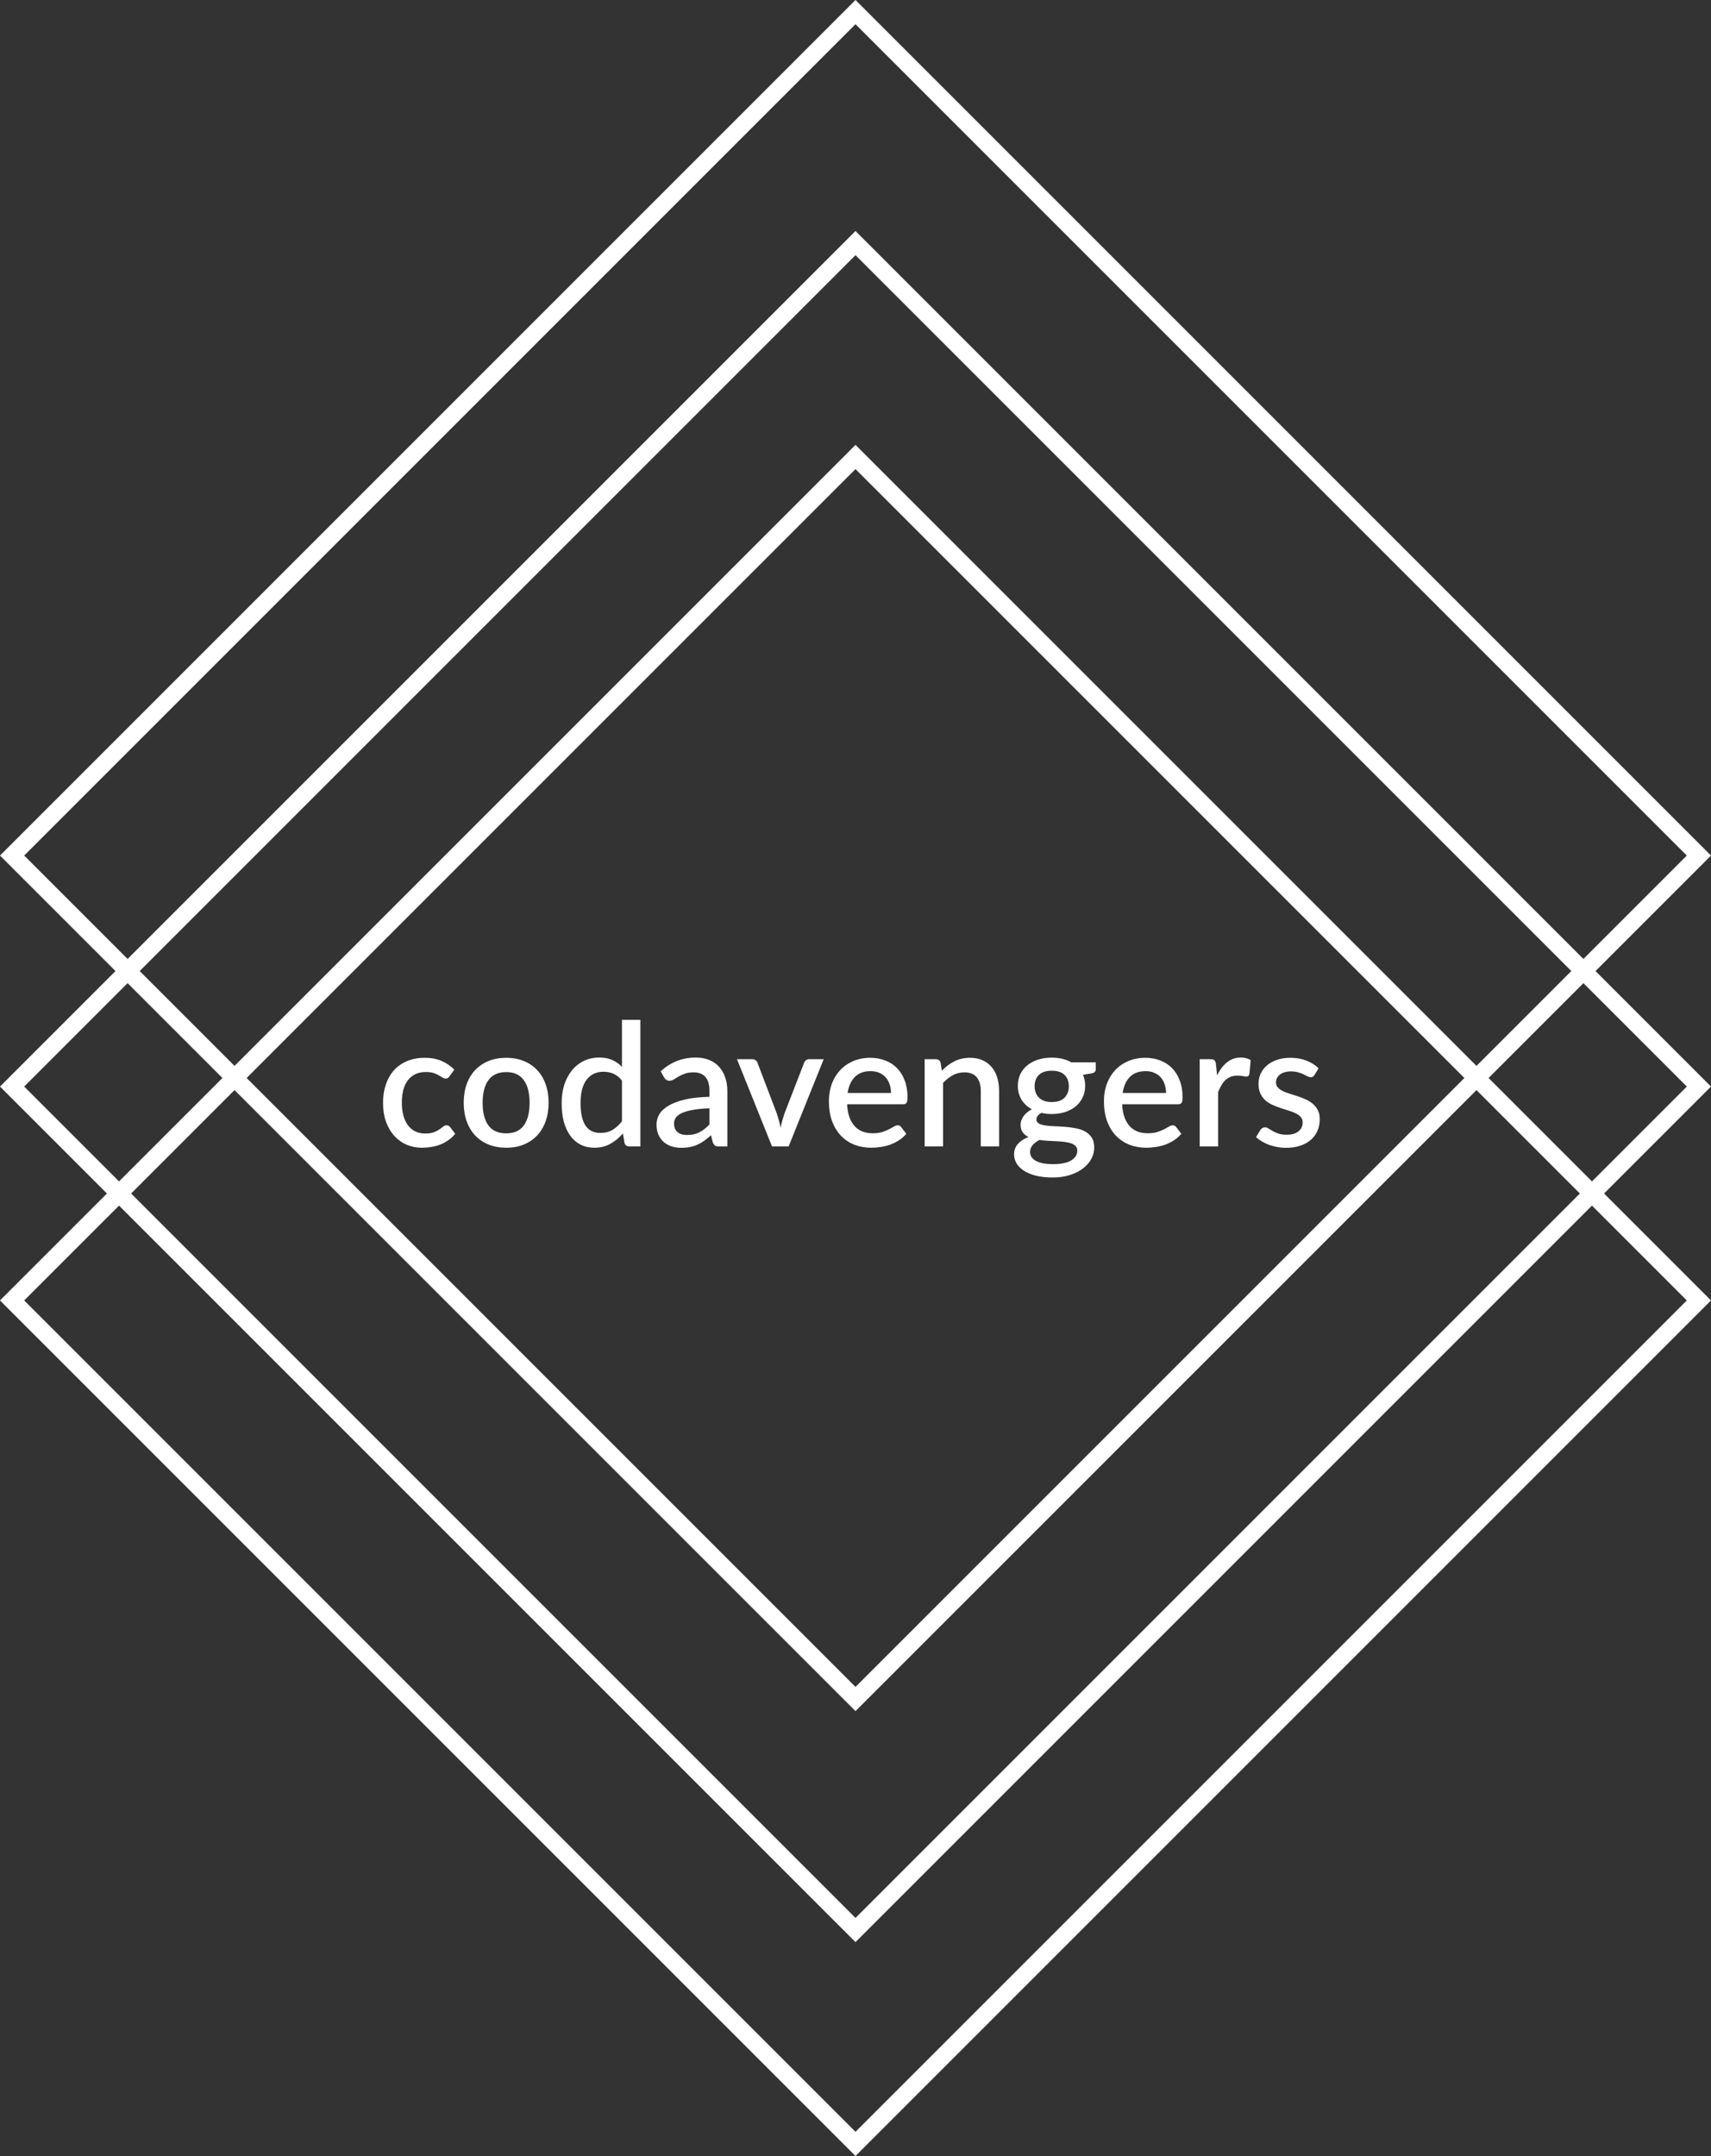 <svg width="200" height="252" viewBox="0 0 200 252" fill="none" xmlns="http://www.w3.org/2000/svg">
<rect x="0" y="0" width="200" height="252" fill="#333333" stroke="none"/>
<path d="M1.414 100L100 1.414L198.586 100L100 198.586L1.414 100Z" stroke="white" stroke-width="2"/>
<path d="M1.414 152L100 53.414L198.586 152L100 250.586L1.414 152Z" stroke="white" stroke-width="2"/>
<path d="M1.414 127L100 28.414L198.586 127L100 225.586L1.414 127Z" stroke="white" stroke-width="2"/>
<path d="M52.541 125.8C52.475 125.887 52.411 125.953 52.352 126C52.291 126.047 52.205 126.07 52.092 126.07C51.978 126.07 51.858 126.03 51.731 125.95C51.611 125.87 51.465 125.783 51.291 125.69C51.125 125.59 50.922 125.5 50.681 125.42C50.441 125.34 50.142 125.3 49.782 125.3C49.315 125.3 48.905 125.383 48.551 125.55C48.205 125.717 47.911 125.957 47.672 126.27C47.438 126.577 47.261 126.953 47.142 127.4C47.028 127.84 46.971 128.337 46.971 128.89C46.971 129.463 47.035 129.973 47.161 130.42C47.288 130.867 47.468 131.243 47.702 131.55C47.941 131.857 48.228 132.09 48.562 132.25C48.901 132.41 49.282 132.49 49.702 132.49C50.115 132.49 50.452 132.44 50.712 132.34C50.971 132.24 51.188 132.13 51.361 132.01C51.535 131.89 51.681 131.78 51.801 131.68C51.928 131.58 52.062 131.53 52.202 131.53C52.375 131.53 52.508 131.597 52.602 131.73L53.212 132.52C52.965 132.82 52.691 133.073 52.392 133.28C52.092 133.487 51.775 133.657 51.441 133.79C51.108 133.917 50.761 134.007 50.401 134.06C50.041 134.12 49.678 134.15 49.312 134.15C48.678 134.15 48.085 134.033 47.532 133.8C46.985 133.56 46.505 133.217 46.092 132.77C45.685 132.317 45.361 131.767 45.121 131.12C44.888 130.467 44.772 129.723 44.772 128.89C44.772 128.137 44.878 127.44 45.092 126.8C45.305 126.153 45.615 125.597 46.022 125.13C46.435 124.663 46.945 124.3 47.551 124.04C48.158 123.773 48.858 123.64 49.651 123.64C50.392 123.64 51.041 123.76 51.602 124C52.168 124.24 52.672 124.58 53.111 125.02L52.541 125.8ZM59.175 123.64C59.928 123.64 60.608 123.763 61.215 124.01C61.828 124.257 62.348 124.607 62.775 125.06C63.208 125.513 63.542 126.063 63.775 126.71C64.008 127.357 64.125 128.083 64.125 128.89C64.125 129.697 64.008 130.423 63.775 131.07C63.542 131.717 63.208 132.27 62.775 132.73C62.348 133.183 61.828 133.533 61.215 133.78C60.608 134.027 59.928 134.15 59.175 134.15C58.415 134.15 57.728 134.027 57.115 133.78C56.508 133.533 55.988 133.183 55.555 132.73C55.122 132.27 54.788 131.717 54.555 131.07C54.322 130.423 54.205 129.697 54.205 128.89C54.205 128.083 54.322 127.357 54.555 126.71C54.788 126.063 55.122 125.513 55.555 125.06C55.988 124.607 56.508 124.257 57.115 124.01C57.728 123.763 58.415 123.64 59.175 123.64ZM59.175 132.47C60.095 132.47 60.778 132.163 61.225 131.55C61.678 130.93 61.905 130.047 61.905 128.9C61.905 127.753 61.678 126.87 61.225 126.25C60.778 125.623 60.095 125.31 59.175 125.31C58.242 125.31 57.548 125.623 57.095 126.25C56.642 126.87 56.415 127.753 56.415 128.9C56.415 130.047 56.642 130.93 57.095 131.55C57.548 132.163 58.242 132.47 59.175 132.47ZM72.701 126.31C72.401 125.923 72.071 125.653 71.711 125.5C71.351 125.347 70.961 125.27 70.541 125.27C69.701 125.27 69.044 125.58 68.571 126.2C68.097 126.813 67.861 127.723 67.861 128.93C67.861 129.557 67.914 130.093 68.021 130.54C68.127 130.98 68.281 131.34 68.481 131.62C68.681 131.9 68.924 132.103 69.211 132.23C69.498 132.357 69.821 132.42 70.181 132.42C70.728 132.42 71.198 132.303 71.591 132.07C71.991 131.83 72.361 131.493 72.701 131.06V126.31ZM74.851 119.2V134H73.551C73.264 134 73.081 133.863 73.001 133.59L72.811 132.48C72.384 132.98 71.897 133.383 71.351 133.69C70.811 133.997 70.181 134.15 69.461 134.15C68.888 134.15 68.368 134.037 67.901 133.81C67.434 133.577 67.034 133.24 66.701 132.8C66.368 132.36 66.108 131.817 65.921 131.17C65.741 130.517 65.651 129.77 65.651 128.93C65.651 128.17 65.751 127.467 65.951 126.82C66.157 126.173 66.451 125.613 66.831 125.14C67.211 124.66 67.671 124.287 68.211 124.02C68.757 123.747 69.368 123.61 70.041 123.61C70.641 123.61 71.151 123.707 71.571 123.9C71.991 124.087 72.368 124.35 72.701 124.69V119.2H74.851ZM82.93 129.54C82.163 129.567 81.517 129.63 80.99 129.73C80.463 129.823 80.037 129.947 79.71 130.1C79.383 130.247 79.147 130.423 79 130.63C78.86 130.837 78.79 131.063 78.79 131.31C78.79 131.55 78.827 131.757 78.9 131.93C78.98 132.097 79.087 132.237 79.22 132.35C79.36 132.457 79.52 132.537 79.7 132.59C79.887 132.637 80.09 132.66 80.31 132.66C80.87 132.66 81.35 132.557 81.75 132.35C82.157 132.137 82.55 131.83 82.93 131.43V129.54ZM77.23 125.22C78.383 124.147 79.757 123.61 81.35 123.61C81.937 123.61 82.457 123.707 82.91 123.9C83.37 124.087 83.753 124.353 84.06 124.7C84.373 125.047 84.61 125.46 84.77 125.94C84.937 126.413 85.02 126.94 85.02 127.52V134H84.06C83.853 134 83.697 133.97 83.59 133.91C83.483 133.843 83.393 133.713 83.32 133.52L83.11 132.69C82.85 132.923 82.593 133.133 82.34 133.32C82.087 133.5 81.823 133.653 81.55 133.78C81.283 133.907 80.993 134 80.68 134.06C80.373 134.127 80.033 134.16 79.66 134.16C79.247 134.16 78.86 134.103 78.5 133.99C78.147 133.877 77.84 133.707 77.58 133.48C77.32 133.247 77.113 132.96 76.96 132.62C76.813 132.28 76.74 131.88 76.74 131.42C76.74 131.027 76.843 130.643 77.05 130.27C77.263 129.897 77.61 129.563 78.09 129.27C78.577 128.97 79.213 128.723 80 128.53C80.793 128.337 81.77 128.227 82.93 128.2V127.52C82.93 126.787 82.773 126.24 82.46 125.88C82.147 125.52 81.687 125.34 81.08 125.34C80.667 125.34 80.32 125.393 80.04 125.5C79.76 125.6 79.517 125.71 79.31 125.83C79.103 125.95 78.92 126.063 78.76 126.17C78.6 126.27 78.43 126.32 78.25 126.32C78.103 126.32 77.977 126.283 77.87 126.21C77.77 126.13 77.687 126.033 77.62 125.92L77.23 125.22ZM96.284 123.8L92.184 134H90.244L86.144 123.8H87.914C88.081 123.8 88.218 123.843 88.324 123.93C88.438 124.01 88.511 124.107 88.544 124.22L90.804 130.16C90.897 130.44 90.981 130.717 91.054 130.99C91.127 131.263 91.191 131.54 91.244 131.82C91.297 131.54 91.361 131.267 91.434 131C91.514 130.727 91.601 130.447 91.694 130.16L93.994 124.22C94.034 124.1 94.108 124 94.214 123.92C94.321 123.84 94.451 123.8 94.604 123.8H96.284ZM104.15 127.75C104.15 127.39 104.097 127.057 103.99 126.75C103.89 126.437 103.74 126.167 103.54 125.94C103.34 125.707 103.09 125.527 102.79 125.4C102.497 125.267 102.157 125.2 101.77 125.2C100.99 125.2 100.377 125.423 99.93 125.87C99.484 126.317 99.2 126.943 99.08 127.75H104.15ZM99.02 129.07C99.047 129.65 99.137 130.153 99.29 130.58C99.444 131 99.647 131.35 99.9 131.63C100.16 131.91 100.467 132.12 100.82 132.26C101.18 132.393 101.58 132.46 102.02 132.46C102.44 132.46 102.804 132.413 103.11 132.32C103.417 132.22 103.684 132.113 103.91 132C104.137 131.88 104.33 131.773 104.49 131.68C104.65 131.58 104.797 131.53 104.93 131.53C105.104 131.53 105.237 131.597 105.33 131.73L105.94 132.52C105.687 132.82 105.4 133.073 105.08 133.28C104.76 133.487 104.42 133.657 104.06 133.79C103.7 133.917 103.33 134.007 102.95 134.06C102.57 134.12 102.2 134.15 101.84 134.15C101.134 134.15 100.477 134.033 99.87 133.8C99.27 133.56 98.747 133.21 98.3 132.75C97.86 132.29 97.514 131.72 97.26 131.04C97.014 130.36 96.89 129.577 96.89 128.69C96.89 127.983 97 127.323 97.22 126.71C97.447 126.097 97.767 125.563 98.18 125.11C98.6 124.657 99.107 124.3 99.7 124.04C100.3 123.773 100.977 123.64 101.73 123.64C102.357 123.64 102.937 123.743 103.47 123.95C104.004 124.15 104.464 124.447 104.85 124.84C105.237 125.233 105.537 125.717 105.75 126.29C105.97 126.857 106.08 127.503 106.08 128.23C106.08 128.563 106.044 128.787 105.97 128.9C105.897 129.013 105.764 129.07 105.57 129.07H99.02ZM110.095 125.15C110.315 124.923 110.542 124.72 110.775 124.54C111.015 124.353 111.269 124.193 111.535 124.06C111.802 123.927 112.085 123.823 112.385 123.75C112.685 123.677 113.012 123.64 113.365 123.64C113.925 123.64 114.415 123.733 114.835 123.92C115.262 124.107 115.619 124.37 115.905 124.71C116.199 125.05 116.419 125.46 116.565 125.94C116.712 126.413 116.785 126.937 116.785 127.51V134H114.645V127.51C114.645 126.823 114.485 126.29 114.165 125.91C113.852 125.53 113.372 125.34 112.725 125.34C112.245 125.34 111.799 125.45 111.385 125.67C110.979 125.89 110.595 126.19 110.235 126.57V134H108.085V123.8H109.385C109.679 123.8 109.865 123.937 109.945 124.21L110.095 125.15ZM122.936 128.81C123.603 128.81 124.103 128.64 124.436 128.3C124.77 127.96 124.936 127.517 124.936 126.97C124.936 126.41 124.77 125.967 124.436 125.64C124.103 125.313 123.603 125.15 122.936 125.15C122.276 125.15 121.776 125.313 121.436 125.64C121.103 125.967 120.936 126.41 120.936 126.97C120.936 127.237 120.98 127.483 121.066 127.71C121.153 127.937 121.28 128.133 121.446 128.3C121.613 128.46 121.82 128.587 122.066 128.68C122.32 128.767 122.61 128.81 122.936 128.81ZM125.926 134.5C125.926 134.273 125.86 134.093 125.726 133.96C125.6 133.82 125.426 133.713 125.206 133.64C124.986 133.56 124.73 133.503 124.436 133.47C124.143 133.43 123.83 133.403 123.496 133.39C123.17 133.37 122.833 133.353 122.486 133.34C122.146 133.32 121.816 133.287 121.496 133.24C121.176 133.407 120.913 133.607 120.706 133.84C120.506 134.073 120.406 134.343 120.406 134.65C120.406 134.85 120.456 135.037 120.556 135.21C120.663 135.383 120.823 135.533 121.036 135.66C121.256 135.787 121.533 135.887 121.866 135.96C122.206 136.033 122.613 136.07 123.086 136.07C124.033 136.07 124.743 135.923 125.216 135.63C125.69 135.337 125.926 134.96 125.926 134.5ZM128.086 124.17V124.97C128.086 125.237 127.926 125.4 127.606 125.46L126.586 125.63C126.76 126.017 126.846 126.447 126.846 126.92C126.846 127.42 126.746 127.873 126.546 128.28C126.353 128.687 126.083 129.033 125.736 129.32C125.39 129.607 124.976 129.827 124.496 129.98C124.016 130.133 123.496 130.21 122.936 130.21C122.723 130.21 122.513 130.2 122.306 130.18C122.106 130.153 121.91 130.12 121.716 130.08C121.523 130.193 121.38 130.313 121.286 130.44C121.193 130.567 121.146 130.697 121.146 130.83C121.146 131.05 121.243 131.213 121.436 131.32C121.63 131.427 121.883 131.503 122.196 131.55C122.516 131.597 122.88 131.627 123.286 131.64C123.693 131.653 124.106 131.677 124.526 131.71C124.946 131.743 125.36 131.8 125.766 131.88C126.173 131.953 126.533 132.08 126.846 132.26C127.166 132.433 127.423 132.67 127.616 132.97C127.81 133.27 127.906 133.66 127.906 134.14C127.906 134.58 127.796 135.01 127.576 135.43C127.356 135.85 127.036 136.223 126.616 136.55C126.203 136.877 125.696 137.137 125.096 137.33C124.496 137.53 123.813 137.63 123.046 137.63C122.286 137.63 121.623 137.557 121.056 137.41C120.496 137.263 120.026 137.063 119.646 136.81C119.273 136.563 118.993 136.277 118.806 135.95C118.626 135.623 118.536 135.283 118.536 134.93C118.536 134.45 118.686 134.04 118.986 133.7C119.293 133.36 119.706 133.093 120.226 132.9C119.946 132.767 119.72 132.583 119.546 132.35C119.38 132.117 119.296 131.81 119.296 131.43C119.296 131.13 119.406 130.817 119.626 130.49C119.846 130.163 120.176 129.887 120.616 129.66C120.11 129.38 119.71 129.01 119.416 128.55C119.123 128.083 118.976 127.54 118.976 126.92C118.976 126.413 119.073 125.957 119.266 125.55C119.466 125.143 119.743 124.797 120.096 124.51C120.45 124.223 120.866 124.003 121.346 123.85C121.833 123.697 122.363 123.62 122.936 123.62C123.816 123.62 124.583 123.803 125.236 124.17H128.086ZM136.299 127.75C136.299 127.39 136.245 127.057 136.139 126.75C136.039 126.437 135.889 126.167 135.689 125.94C135.489 125.707 135.239 125.527 134.939 125.4C134.645 125.267 134.305 125.2 133.919 125.2C133.139 125.2 132.525 125.423 132.079 125.87C131.632 126.317 131.349 126.943 131.229 127.75H136.299ZM131.169 129.07C131.195 129.65 131.285 130.153 131.439 130.58C131.592 131 131.795 131.35 132.049 131.63C132.309 131.91 132.615 132.12 132.969 132.26C133.329 132.393 133.729 132.46 134.169 132.46C134.589 132.46 134.952 132.413 135.259 132.32C135.565 132.22 135.832 132.113 136.059 132C136.285 131.88 136.479 131.773 136.639 131.68C136.799 131.58 136.945 131.53 137.079 131.53C137.252 131.53 137.385 131.597 137.479 131.73L138.089 132.52C137.835 132.82 137.549 133.073 137.229 133.28C136.909 133.487 136.569 133.657 136.209 133.79C135.849 133.917 135.479 134.007 135.099 134.06C134.719 134.12 134.349 134.15 133.989 134.15C133.282 134.15 132.625 134.033 132.019 133.8C131.419 133.56 130.895 133.21 130.449 132.75C130.009 132.29 129.662 131.72 129.409 131.04C129.162 130.36 129.039 129.577 129.039 128.69C129.039 127.983 129.149 127.323 129.369 126.71C129.595 126.097 129.915 125.563 130.329 125.11C130.749 124.657 131.255 124.3 131.849 124.04C132.449 123.773 133.125 123.64 133.879 123.64C134.505 123.64 135.085 123.743 135.619 123.95C136.152 124.15 136.612 124.447 136.999 124.84C137.385 125.233 137.685 125.717 137.899 126.29C138.119 126.857 138.229 127.503 138.229 128.23C138.229 128.563 138.192 128.787 138.119 128.9C138.045 129.013 137.912 129.07 137.719 129.07H131.169ZM142.264 125.69C142.584 125.043 142.97 124.537 143.424 124.17C143.877 123.797 144.42 123.61 145.054 123.61C145.274 123.61 145.48 123.637 145.674 123.69C145.867 123.737 146.04 123.81 146.194 123.91L146.044 125.53C146.017 125.643 145.974 125.723 145.914 125.77C145.86 125.81 145.787 125.83 145.694 125.83C145.594 125.83 145.45 125.813 145.264 125.78C145.077 125.74 144.88 125.72 144.674 125.72C144.374 125.72 144.107 125.763 143.874 125.85C143.647 125.937 143.44 126.063 143.254 126.23C143.074 126.397 142.914 126.6 142.774 126.84C142.634 127.08 142.504 127.353 142.384 127.66V134H140.234V123.8H141.484C141.71 123.8 141.867 123.843 141.954 123.93C142.04 124.01 142.1 124.153 142.134 124.36L142.264 125.69ZM153.648 125.65C153.595 125.743 153.535 125.81 153.468 125.85C153.401 125.89 153.318 125.91 153.218 125.91C153.105 125.91 152.981 125.877 152.848 125.81C152.715 125.737 152.558 125.657 152.378 125.57C152.198 125.483 151.985 125.407 151.738 125.34C151.498 125.267 151.215 125.23 150.888 125.23C150.621 125.23 150.378 125.263 150.158 125.33C149.945 125.39 149.761 125.48 149.608 125.6C149.461 125.713 149.348 125.85 149.268 126.01C149.188 126.163 149.148 126.33 149.148 126.51C149.148 126.75 149.221 126.95 149.368 127.11C149.515 127.27 149.708 127.41 149.948 127.53C150.188 127.643 150.461 127.747 150.768 127.84C151.075 127.933 151.388 128.033 151.708 128.14C152.028 128.247 152.341 128.37 152.648 128.51C152.955 128.65 153.228 128.823 153.468 129.03C153.708 129.23 153.901 129.477 154.048 129.77C154.195 130.057 154.268 130.407 154.268 130.82C154.268 131.3 154.181 131.743 154.008 132.15C153.835 132.557 153.581 132.91 153.248 133.21C152.915 133.51 152.498 133.743 151.998 133.91C151.505 134.077 150.938 134.16 150.298 134.16C149.945 134.16 149.601 134.127 149.268 134.06C148.941 134 148.628 133.917 148.328 133.81C148.035 133.697 147.758 133.563 147.498 133.41C147.245 133.257 147.018 133.09 146.818 132.91L147.318 132.09C147.378 131.99 147.451 131.913 147.538 131.86C147.631 131.8 147.745 131.77 147.878 131.77C148.018 131.77 148.155 131.817 148.288 131.91C148.428 131.997 148.588 132.093 148.768 132.2C148.955 132.307 149.178 132.407 149.438 132.5C149.698 132.587 150.021 132.63 150.408 132.63C150.728 132.63 151.005 132.593 151.238 132.52C151.471 132.44 151.665 132.333 151.818 132.2C151.971 132.067 152.085 131.917 152.158 131.75C152.231 131.577 152.268 131.393 152.268 131.2C152.268 130.94 152.195 130.727 152.048 130.56C151.901 130.393 151.705 130.25 151.458 130.13C151.218 130.01 150.941 129.903 150.628 129.81C150.321 129.717 150.008 129.617 149.688 129.51C149.368 129.403 149.051 129.28 148.738 129.14C148.431 129 148.155 128.823 147.908 128.61C147.668 128.39 147.475 128.127 147.328 127.82C147.181 127.507 147.108 127.127 147.108 126.68C147.108 126.273 147.188 125.887 147.348 125.52C147.515 125.153 147.755 124.83 148.068 124.55C148.388 124.27 148.778 124.05 149.238 123.89C149.705 123.723 150.241 123.64 150.848 123.64C151.535 123.64 152.158 123.75 152.718 123.97C153.278 124.19 153.748 124.49 154.128 124.87L153.648 125.65Z" fill="white"/>
</svg>
